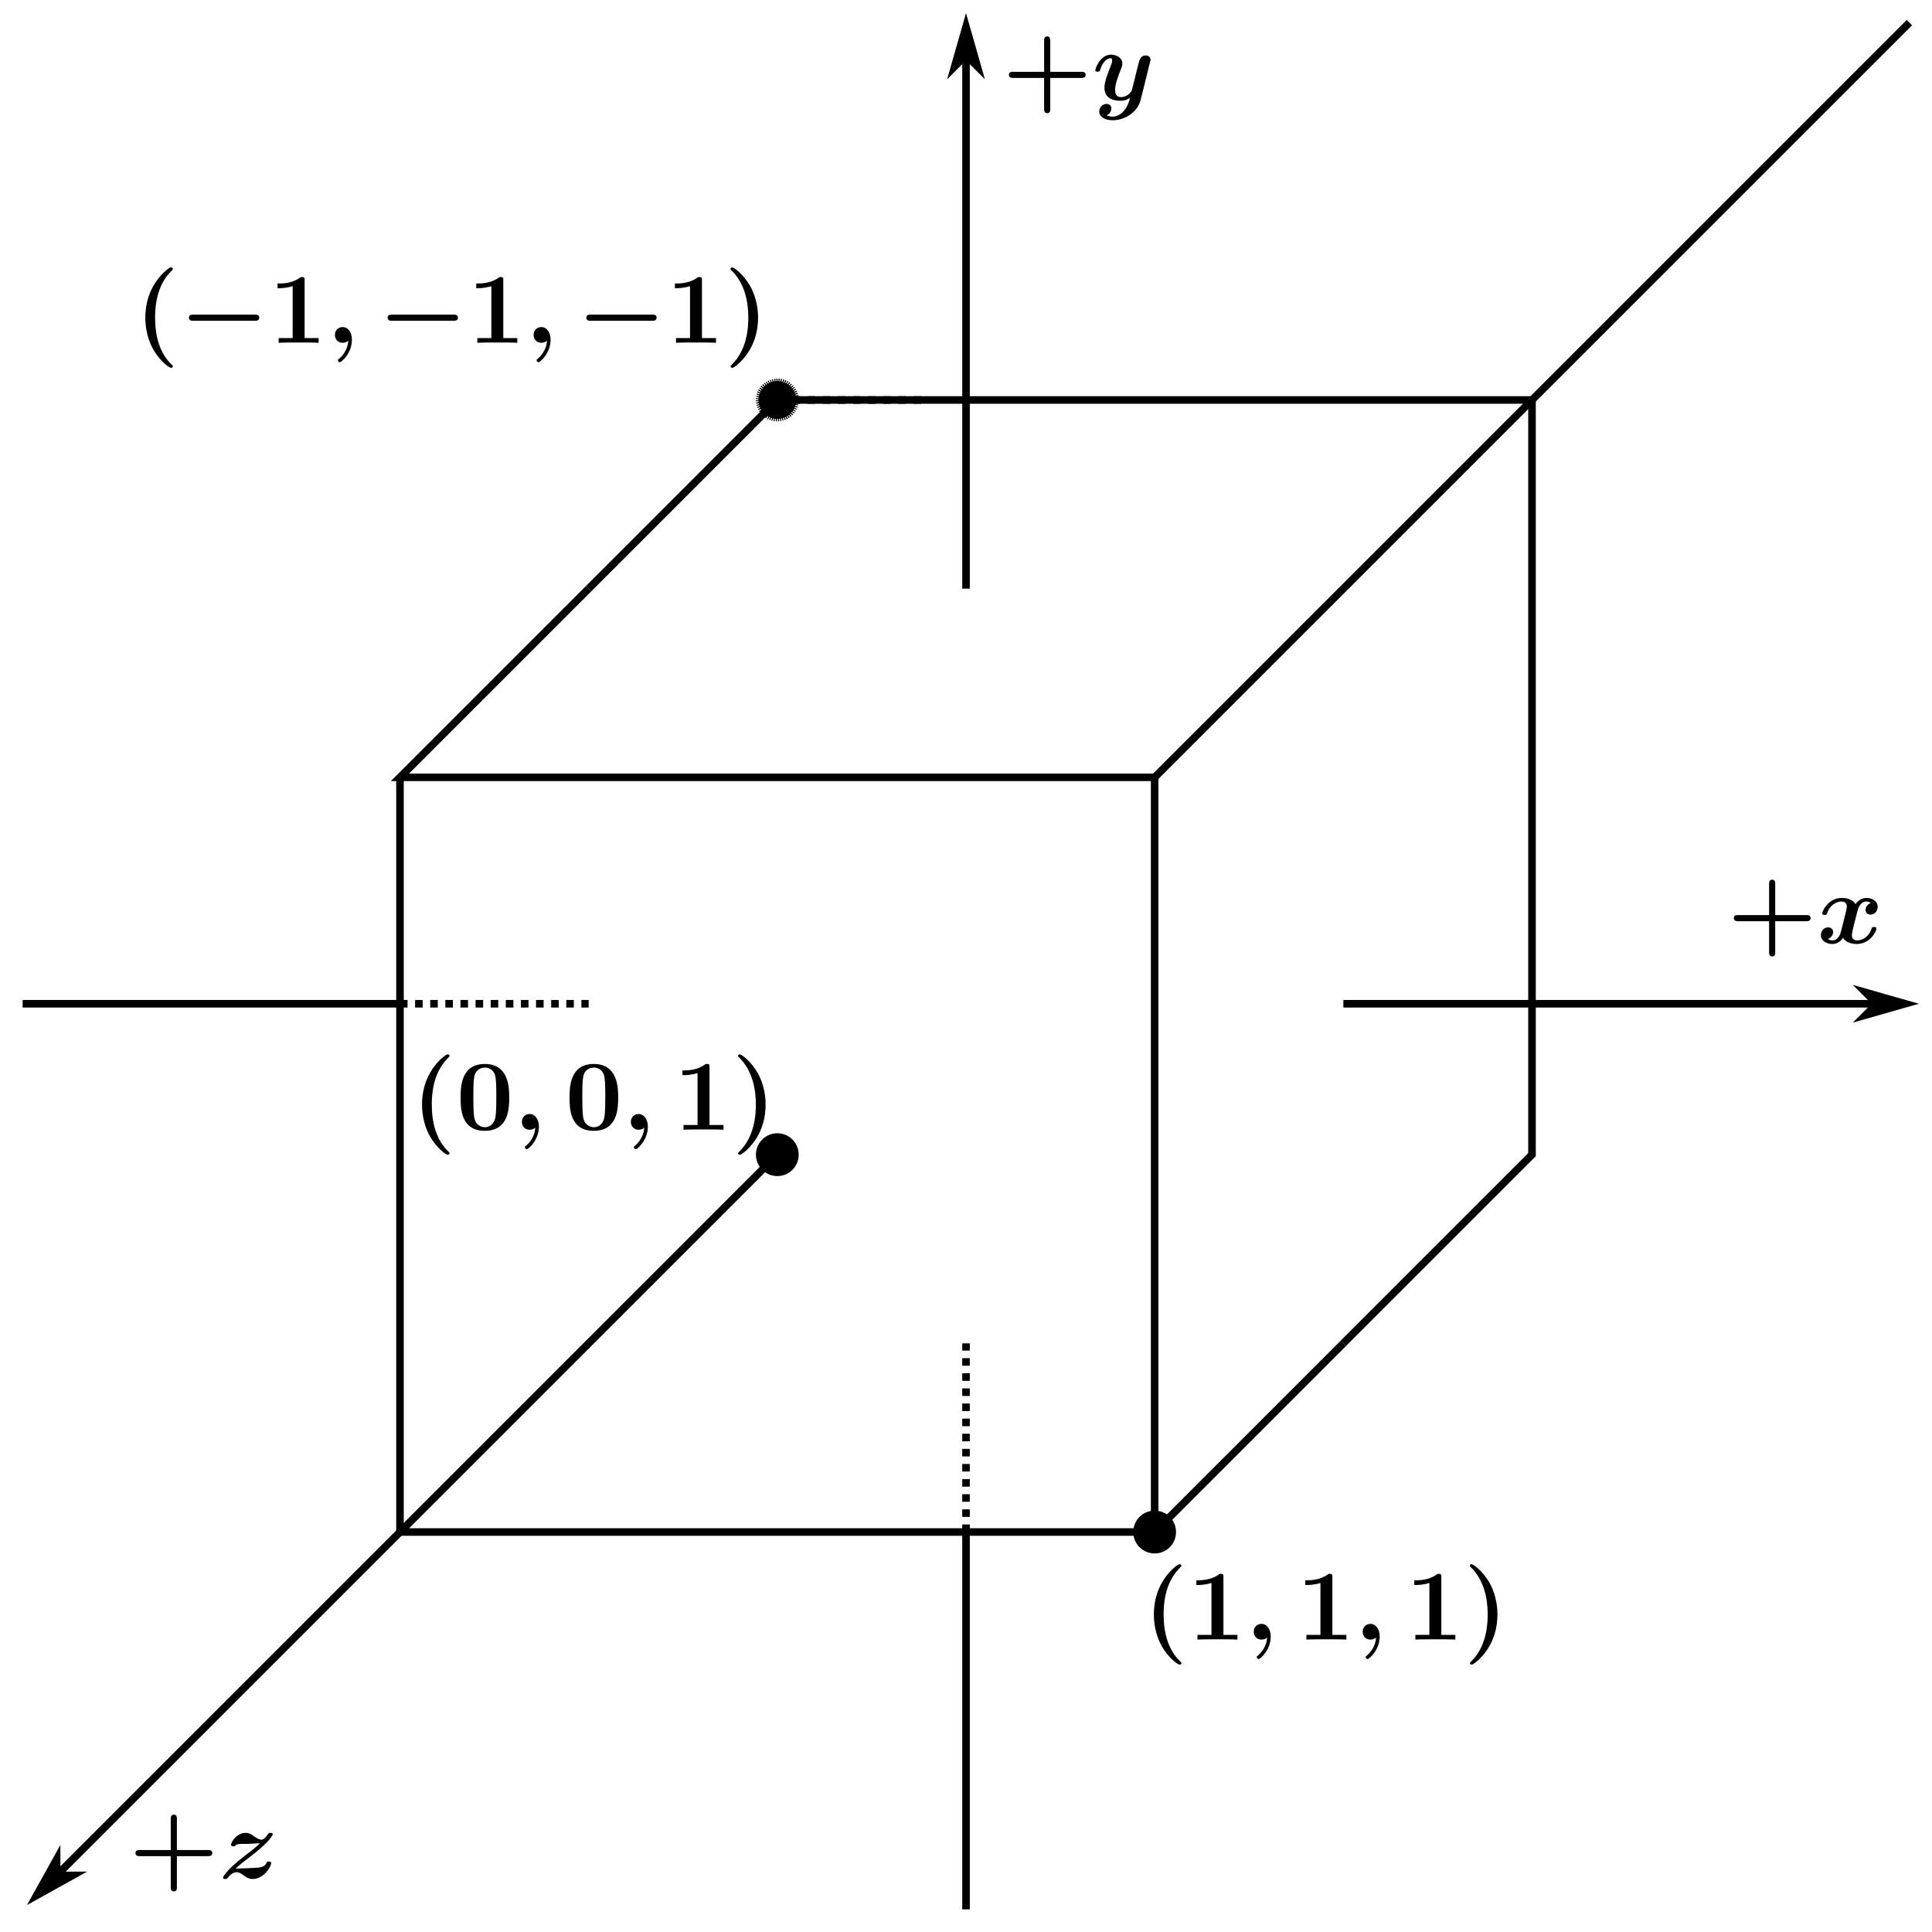 <?xml version="1.0" encoding="UTF-8" standalone="no"?>
<!-- Created with Inkscape (http://www.inkscape.org/) -->

<svg
   width="256"
   height="256"
   viewBox="0 0 67.733 67.733"
   version="1.1"
   id="svg10613"
   inkscape:version="1.2.2 (732a01da63, 2022-12-09)"
   sodipodi:docname="drawing - Copy.svg"
   xmlns:inkscape="http://www.inkscape.org/namespaces/inkscape"
   xmlns:sodipodi="http://sodipodi.sourceforge.net/DTD/sodipodi-0.dtd"
   xmlns="http://www.w3.org/2000/svg"
   xmlns:svg="http://www.w3.org/2000/svg"
   xmlns:ns11="http://www.iki.fi/pav/software/textext/">
  <sodipodi:namedview
     id="namedview10615"
     pagecolor="#ffffff"
     bordercolor="#000000"
     borderopacity="0.25"
     inkscape:showpageshadow="2"
     inkscape:pageopacity="0.0"
     inkscape:pagecheckerboard="0"
     inkscape:deskcolor="#d1d1d1"
     inkscape:document-units="mm"
     showgrid="true"
     inkscape:zoom="2.9540685"
     inkscape:cx="119.32696"
     inkscape:cy="164.85738"
     inkscape:window-width="1920"
     inkscape:window-height="1009"
     inkscape:window-x="-8"
     inkscape:window-y="-8"
     inkscape:window-maximized="1"
     inkscape:current-layer="layer1">
    <inkscape:grid
       type="xygrid"
       id="grid11097"
       empspacing="5"
       originx="33.867"
       originy="33.867" />
  </sodipodi:namedview>
  <defs
     id="defs10610">
    <marker
       style="overflow:visible"
       id="marker26507"
       refX="0"
       refY="0"
       orient="auto"
       inkscape:stockid="Dot"
       markerWidth="5.667"
       markerHeight="5.667"
       viewBox="0 0 5.667 5.667"
       inkscape:isstock="true"
       inkscape:collect="always"
       preserveAspectRatio="xMidYMid">
      <path
         transform="scale(0.5)"
         style="fill:context-stroke;fill-rule:evenodd;stroke:context-stroke;stroke-width:1pt"
         d="M 5,0 C 5,2.76 2.76,5 0,5 -2.76,5 -5,2.76 -5,0 c 0,-2.76 2.3,-5 5,-5 2.76,0 5,2.24 5,5 z"
         id="path26505"
         sodipodi:nodetypes="sssss" />
    </marker>
    <marker
       style="overflow:visible"
       id="marker26009"
       refX="0"
       refY="0"
       orient="auto"
       inkscape:stockid="Dot"
       markerWidth="5.667"
       markerHeight="5.667"
       viewBox="0 0 5.667 5.667"
       inkscape:isstock="true"
       inkscape:collect="always"
       preserveAspectRatio="xMidYMid">
      <path
         transform="scale(0.5)"
         style="fill:context-stroke;fill-rule:evenodd;stroke:context-stroke;stroke-width:1pt"
         d="M 5,0 C 5,2.76 2.76,5 0,5 -2.76,5 -5,2.76 -5,0 c 0,-2.76 2.3,-5 5,-5 2.76,0 5,2.24 5,5 z"
         id="path26007"
         sodipodi:nodetypes="sssss" />
    </marker>
    <marker
       style="overflow:visible"
       id="marker25681"
       refX="0"
       refY="0"
       orient="auto-start-reverse"
       inkscape:stockid="Arrow1L"
       markerWidth="8.75"
       markerHeight="5"
       viewBox="0 0 8.75 5"
       inkscape:isstock="true"
       inkscape:collect="always"
       preserveAspectRatio="xMidYMid">
      <path
         style="fill:context-stroke;fill-rule:evenodd;stroke:none"
         d="M 0,0 5,-5 -12.5,0 5,5 Z"
         id="path25679"
         transform="scale(-0.5)" />
    </marker>
    <marker
       style="overflow:visible"
       id="Arrow1L"
       refX="0"
       refY="0"
       orient="auto-start-reverse"
       inkscape:stockid="Arrow1L"
       markerWidth="8.75"
       markerHeight="5"
       viewBox="0 0 8.75 5"
       inkscape:isstock="true"
       inkscape:collect="always"
       preserveAspectRatio="xMidYMid">
      <path
         style="fill:context-stroke;fill-rule:evenodd;stroke:none"
         d="M 0,0 5,-5 -12.5,0 5,5 Z"
         id="arrow1L"
         transform="scale(-0.5)" />
    </marker>
    <marker
       style="overflow:visible"
       id="Dot"
       refX="0"
       refY="0"
       orient="auto"
       inkscape:stockid="Dot"
       markerWidth="5.667"
       markerHeight="5.667"
       viewBox="0 0 5.667 5.667"
       inkscape:isstock="true"
       inkscape:collect="always"
       preserveAspectRatio="xMidYMid">
      <path
         transform="scale(0.5)"
         style="fill:context-stroke;fill-rule:evenodd;stroke:context-stroke;stroke-width:1pt"
         d="M 5,0 C 5,2.76 2.76,5 0,5 -2.76,5 -5,2.76 -5,0 c 0,-2.76 2.3,-5 5,-5 2.76,0 5,2.24 5,5 z"
         id="Dot1"
         sodipodi:nodetypes="sssss" />
    </marker>
    <marker
       style="overflow:visible"
       id="marker19447"
       refX="0"
       refY="0"
       orient="auto-start-reverse"
       inkscape:stockid="Arrow1L"
       markerWidth="8.75"
       markerHeight="5"
       viewBox="0 0 8.75 5"
       inkscape:isstock="true"
       inkscape:collect="always"
       preserveAspectRatio="xMidYMid">
      <path
         style="fill:context-stroke;fill-rule:evenodd;stroke:none"
         d="M 0,0 5,-5 -12.5,0 5,5 Z"
         id="path19445"
         transform="scale(-0.5)" />
    </marker>
    <rect
       x="33"
       y="138"
       width="40"
       height="30"
       id="rect32654" />
    <g
       id="id-212afe8f-7998-4ce4-932f-55679d7afcd0-9">
      <g
         id="id-9bdcff02-134c-4c29-944d-c319cb864dd1-6" />
      <g
         id="id-4e912900-3284-4a5d-9dc8-7df9e3fd3bc1-4">
        <path
           d="M 3.781,2.25 C 3.484,1.969 2.844,1.359 2.422,0.094 2.156,-0.703 2.047,-1.609 2.047,-2.5 c 0,-1.953 0.5,-3.516 1.609,-4.625 0.141,-0.156 0.156,-0.156 0.156,-0.219 0,-0.109 -0.109,-0.141 -0.188,-0.141 -0.172,0 -0.578,0.375 -0.766,0.547 -1.547,1.547 -1.781,3.375 -1.781,4.438 0,1.25 0.328,2.344 0.797,3.172 0.656,1.141 1.562,1.812 1.75,1.812 0.078,0 0.188,-0.031 0.188,-0.141 C 3.812,2.297 3.781,2.25 3.781,2.25 Z m 0,0"
           id="id-96ba85f6-9c33-4f6b-990b-08c0b74e5a51-8" />
      </g>
      <g
         id="id-4a4dcc82-8cab-447b-af75-339e08e5923a-4">
        <path
           d="m 5.281,-3.188 c 0,-0.953 -0.016,-3.344 -2.422,-3.344 -2.406,0 -2.406,2.375 -2.406,3.344 0,1 0,3.297 2.406,3.297 C 5.25,0.109 5.281,-2.188 5.281,-3.188 Z M 2.859,-0.25 C 2.5,-0.25 1.938,-0.469 1.812,-1.203 1.719,-1.719 1.719,-2.75 1.719,-3.297 c 0,-0.719 0,-1.375 0.078,-1.891 0.125,-0.891 0.828,-0.984 1.062,-0.984 0.375,0 0.781,0.188 0.969,0.625 C 4,-5.172 4,-4.109 4,-3.297 4,-2.734 4,-1.828 3.922,-1.312 3.781,-0.391 3.156,-0.25 2.859,-0.25 Z m 0,0"
           id="id-9bdc3c9d-676b-4fac-a406-d1f81d8261bb-7" />
      </g>
      <g
         id="id-1cdc74ce-1fbf-47b2-aa6d-2bd05a5130aa-3">
        <path
           d="m 3.531,-6.203 c 0,-0.234 0,-0.328 -0.266,-0.328 -0.109,0 -0.125,0 -0.219,0.078 -0.766,0.562 -1.797,0.562 -2,0.562 H 0.844 v 0.469 H 1.047 C 1.203,-5.422 1.75,-5.438 2.344,-5.625 v 5.156 H 0.953 V 0 c 0.438,-0.031 1.5,-0.031 1.984,-0.031 0.484,0 1.547,0 1.984,0.031 V -0.469 H 3.531 Z m 0,0"
           id="id-11aca140-2eeb-4fd9-930d-b892385cfeea-7" />
      </g>
      <g
         id="id-f52fbe46-e4ba-4c42-b5ff-24576d731f4e-1">
        <path
           d="M 3.375,-2.5 C 3.375,-3.734 3.047,-4.828 2.578,-5.656 1.906,-6.812 1,-7.484 0.812,-7.484 c -0.078,0 -0.172,0.031 -0.172,0.141 0,0.062 0,0.078 0.172,0.234 1.25,1.281 1.594,3.047 1.594,4.609 0,1.969 -0.516,3.531 -1.609,4.641 -0.156,0.141 -0.156,0.156 -0.156,0.203 0,0.109 0.094,0.141 0.172,0.141 0.172,0 0.594,-0.375 0.766,-0.547 C 3.141,0.406 3.375,-1.438 3.375,-2.5 Z m 0,0"
           id="id-58610913-2750-4092-9c80-f3716146684b-0" />
      </g>
      <g
         id="id-f9175795-5384-49a3-9c01-ea789afe6f0e-6" />
      <g
         id="id-96cbd6fb-a100-4bf0-9151-d51927fa6803-2">
        <path
           d="M 2.141,-0.203 C 2.109,0.422 1.797,1.094 1.25,1.562 1.109,1.672 1.109,1.688 1.109,1.75 c 0,0.062 0.109,0.188 0.188,0.188 C 1.438,1.938 2.5,1.062 2.5,-0.312 2.5,-1 2.141,-1.562 1.578,-1.562 1.109,-1.562 0.812,-1.203 0.812,-0.781 0.812,-0.375 1.094,0 1.578,0 c 0.25,0 0.438,-0.094 0.562,-0.203 z m 0,0"
           id="id-bbc24edf-ab1c-44a6-ab6a-1ba3ce978f72-9" />
      </g>
    </g>
    <g
       id="g24272-3">
      <g
         id="g24248-1" />
      <g
         id="g24252-5">
        <path
           d="M 3.781,2.25 C 3.484,1.969 2.844,1.359 2.422,0.094 2.156,-0.703 2.047,-1.609 2.047,-2.5 c 0,-1.953 0.5,-3.516 1.609,-4.625 0.141,-0.156 0.156,-0.156 0.156,-0.219 0,-0.109 -0.109,-0.141 -0.188,-0.141 -0.172,0 -0.578,0.375 -0.766,0.547 -1.547,1.547 -1.781,3.375 -1.781,4.438 0,1.25 0.328,2.344 0.797,3.172 0.656,1.141 1.562,1.812 1.75,1.812 0.078,0 0.188,-0.031 0.188,-0.141 C 3.812,2.297 3.781,2.25 3.781,2.25 Z m 0,0"
           id="path24250-5" />
      </g>
      <g
         id="g24256-8">
        <path
           d="m 5.281,-3.188 c 0,-0.953 -0.016,-3.344 -2.422,-3.344 -2.406,0 -2.406,2.375 -2.406,3.344 0,1 0,3.297 2.406,3.297 C 5.25,0.109 5.281,-2.188 5.281,-3.188 Z M 2.859,-0.25 C 2.5,-0.25 1.938,-0.469 1.812,-1.203 1.719,-1.719 1.719,-2.75 1.719,-3.297 c 0,-0.719 0,-1.375 0.078,-1.891 0.125,-0.891 0.828,-0.984 1.062,-0.984 0.375,0 0.781,0.188 0.969,0.625 C 4,-5.172 4,-4.109 4,-3.297 4,-2.734 4,-1.828 3.922,-1.312 3.781,-0.391 3.156,-0.25 2.859,-0.25 Z m 0,0"
           id="path24254-6" />
      </g>
      <g
         id="g24260-9">
        <path
           d="m 3.531,-6.203 c 0,-0.234 0,-0.328 -0.266,-0.328 -0.109,0 -0.125,0 -0.219,0.078 -0.766,0.562 -1.797,0.562 -2,0.562 H 0.844 v 0.469 H 1.047 C 1.203,-5.422 1.75,-5.438 2.344,-5.625 v 5.156 H 0.953 V 0 c 0.438,-0.031 1.5,-0.031 1.984,-0.031 0.484,0 1.547,0 1.984,0.031 V -0.469 H 3.531 Z m 0,0"
           id="path24258-0" />
      </g>
      <g
         id="g24264-2">
        <path
           d="M 3.375,-2.5 C 3.375,-3.734 3.047,-4.828 2.578,-5.656 1.906,-6.812 1,-7.484 0.812,-7.484 c -0.078,0 -0.172,0.031 -0.172,0.141 0,0.062 0,0.078 0.172,0.234 1.25,1.281 1.594,3.047 1.594,4.609 0,1.969 -0.516,3.531 -1.609,4.641 -0.156,0.141 -0.156,0.156 -0.156,0.203 0,0.109 0.094,0.141 0.172,0.141 0.172,0 0.594,-0.375 0.766,-0.547 C 3.141,0.406 3.375,-1.438 3.375,-2.5 Z m 0,0"
           id="path24262-9" />
      </g>
      <g
         id="g24266-1" />
      <g
         id="g24270-3">
        <path
           d="M 2.141,-0.203 C 2.109,0.422 1.797,1.094 1.25,1.562 1.109,1.672 1.109,1.688 1.109,1.75 c 0,0.062 0.109,0.188 0.188,0.188 C 1.438,1.938 2.5,1.062 2.5,-0.312 2.5,-1 2.141,-1.562 1.578,-1.562 1.109,-1.562 0.812,-1.203 0.812,-0.781 0.812,-0.375 1.094,0 1.578,0 c 0.25,0 0.438,-0.094 0.562,-0.203 z m 0,0"
           id="path24268-6" />
      </g>
    </g>
    <g
       id="id-69607a4f-f2c0-4f17-93f6-7508b5ca93f1-2">
      <g
         id="id-275407b5-78f6-4e71-a583-6c698d0e8ee4-9" />
      <g
         id="id-c9529f46-6413-4851-b240-5d2f7e000d82-1">
        <path
           d="m 4.75,-2.188 h 3.078 c 0.141,0 0.438,0 0.438,-0.312 0,-0.297 -0.297,-0.297 -0.438,-0.297 H 4.75 v -3.094 c 0,-0.125 0,-0.422 -0.297,-0.422 -0.312,0 -0.312,0.297 -0.312,0.422 v 3.094 H 1.062 c -0.141,0 -0.422,0 -0.422,0.297 0,0.312 0.297,0.312 0.422,0.312 h 3.078 v 3.078 c 0,0.125 0,0.422 0.312,0.422 C 4.75,1.312 4.75,1.031 4.75,0.891 Z m 0,0"
           id="id-24223498-9d35-4fd0-a38c-629fe6f0b94f-9" />
      </g>
      <g
         id="id-990b5889-cb1c-4b86-90d4-66aa3bd6eeb0-0" />
      <g
         id="id-9d43387e-a7e4-46b5-89c3-8c9d1a7f4c72-0">
        <path
           d="m 5.344,-4 c -0.359,0.109 -0.531,0.438 -0.531,0.688 0,0.219 0.156,0.469 0.484,0.469 0.359,0 0.719,-0.297 0.719,-0.781 C 6.016,-4.156 5.5,-4.5 4.891,-4.5 4.312,-4.5 3.953,-4.078 3.812,-3.891 3.562,-4.312 3.016,-4.5 2.438,-4.5 c -1.25,0 -1.922,1.219 -1.922,1.547 0,0.141 0.141,0.141 0.234,0.141 0.125,0 0.188,0 0.234,-0.125 0.281,-0.906 1,-1.203 1.406,-1.203 0.375,0 0.562,0.172 0.562,0.484 0,0.203 -0.141,0.75 -0.234,1.109 L 2.375,-1.188 c -0.141,0.609 -0.5,0.906 -0.844,0.906 -0.047,0 -0.281,0 -0.469,-0.141 0.359,-0.109 0.531,-0.453 0.531,-0.688 0,-0.219 -0.172,-0.469 -0.5,-0.469 -0.344,0 -0.719,0.297 -0.719,0.781 0,0.531 0.531,0.875 1.141,0.875 0.562,0 0.938,-0.422 1.062,-0.609 0.25,0.422 0.812,0.609 1.375,0.609 1.266,0 1.938,-1.219 1.938,-1.547 0,-0.141 -0.156,-0.141 -0.234,-0.141 -0.125,0 -0.188,0 -0.234,0.125 -0.281,0.906 -1,1.203 -1.422,1.203 -0.375,0 -0.547,-0.172 -0.547,-0.5 0,-0.203 0.125,-0.734 0.219,-1.109 0.062,-0.25 0.297,-1.188 0.344,-1.344 0.156,-0.609 0.5,-0.906 0.844,-0.906 0.062,0 0.281,0 0.484,0.141 z m 0,0"
           id="id-1b4c05fe-f35d-424c-bb9a-053bcba79f37-2" />
      </g>
    </g>
    <g
       id="g28084-7">
      <g
         id="g28072-9" />
      <g
         id="g28076-1">
        <path
           d="m 4.75,-2.188 h 3.078 c 0.141,0 0.438,0 0.438,-0.312 0,-0.297 -0.297,-0.297 -0.438,-0.297 H 4.75 v -3.094 c 0,-0.125 0,-0.422 -0.297,-0.422 -0.312,0 -0.312,0.297 -0.312,0.422 v 3.094 H 1.062 c -0.141,0 -0.422,0 -0.422,0.297 0,0.312 0.297,0.312 0.422,0.312 h 3.078 v 3.078 c 0,0.125 0,0.422 0.312,0.422 C 4.75,1.312 4.75,1.031 4.75,0.891 Z m 0,0"
           id="path28074-6" />
      </g>
      <g
         id="g28078-3" />
      <g
         id="g28082-4">
        <path
           d="m 5.344,-4 c -0.359,0.109 -0.531,0.438 -0.531,0.688 0,0.219 0.156,0.469 0.484,0.469 0.359,0 0.719,-0.297 0.719,-0.781 C 6.016,-4.156 5.5,-4.5 4.891,-4.5 4.312,-4.5 3.953,-4.078 3.812,-3.891 3.562,-4.312 3.016,-4.5 2.438,-4.5 c -1.25,0 -1.922,1.219 -1.922,1.547 0,0.141 0.141,0.141 0.234,0.141 0.125,0 0.188,0 0.234,-0.125 0.281,-0.906 1,-1.203 1.406,-1.203 0.375,0 0.562,0.172 0.562,0.484 0,0.203 -0.141,0.75 -0.234,1.109 L 2.375,-1.188 c -0.141,0.609 -0.5,0.906 -0.844,0.906 -0.047,0 -0.281,0 -0.469,-0.141 0.359,-0.109 0.531,-0.453 0.531,-0.688 0,-0.219 -0.172,-0.469 -0.5,-0.469 -0.344,0 -0.719,0.297 -0.719,0.781 0,0.531 0.531,0.875 1.141,0.875 0.562,0 0.938,-0.422 1.062,-0.609 0.25,0.422 0.812,0.609 1.375,0.609 1.266,0 1.938,-1.219 1.938,-1.547 0,-0.141 -0.156,-0.141 -0.234,-0.141 -0.125,0 -0.188,0 -0.234,0.125 -0.281,0.906 -1,1.203 -1.422,1.203 -0.375,0 -0.547,-0.172 -0.547,-0.5 0,-0.203 0.125,-0.734 0.219,-1.109 0.062,-0.25 0.297,-1.188 0.344,-1.344 0.156,-0.609 0.5,-0.906 0.844,-0.906 0.062,0 0.281,0 0.484,0.141 z m 0,0"
           id="path28080-5" />
      </g>
    </g>
  </defs>
  <g
     inkscape:label="Layer 1"
     inkscape:groupmode="layer"
     id="layer1">
    <path
       style="fill:none;stroke:#000000;stroke-width:0.265;stroke-dasharray:none;marker-start:"
       d="m 20.637,20.637 6.615,-6.615 h 26.458 v 26.458 l -6.615,6.615"
       id="path12588" />
    <path
       style="fill:none;stroke:#000000;stroke-width:0.265;stroke-dasharray:none;marker-end:url(#marker26009)"
       d="m 47.096,47.096 -6.615,6.615"
       id="path12590" />
    <path
       style="fill:none;stroke:#000000;stroke-width:0.265;stroke-dasharray:none"
       d="M 40.481,53.71 H 14.023 V 27.252"
       id="path12592" />
    <path
       style="fill:none;stroke:#000000;stroke-width:0.265;stroke-dasharray:none"
       d="m 20.637,20.637 -6.615,6.615 26.458,1e-6 0,26.458"
       id="path12594" />
    <path
       style="fill:none;stroke:#000000;stroke-width:0.265;stroke-dasharray:none;marker-end:url(#marker19447);marker-start:url(#Dot)"
       d="M 27.252,40.481 2.117,65.617"
       id="path19062" />
    <path
       style="fill:none;stroke:#000000;stroke-width:0.265;stroke-dasharray:none;stroke-dashoffset:0"
       d="M 53.71,14.023 66.94,0.794"
       id="path19523" />
    <g
       transform="matrix(0.353,0,0,0.353,14.796,36.965)"
       ns11:version="1.8.2"
       ns11:texconverter="pdflatex"
       ns11:pdfconverter="inkscape"
       ns11:text="$\\boldsymbol{(0,0,1)}$"
       ns11:preamble="C:\Users\Yune\AppData\Roaming\inkscape\extensions\textext\default_packages.tex"
       ns11:scale="1.0"
       ns11:alignment="middle center"
       ns11:stroke-to-path="0"
       ns11:inkscapeversion="1.2.2"
       ns11:jacobian_sqrt="0.352778"
       id="g22440">
      <defs
         id="id-3ec4df9b-6d9e-4877-afb1-672b94bd0af9">
        <g
           id="id-212afe8f-7998-4ce4-932f-55679d7afcd0">
          <g
             id="id-9bdcff02-134c-4c29-944d-c319cb864dd1" />
          <g
             id="id-4e912900-3284-4a5d-9dc8-7df9e3fd3bc1">
            <path
               d="M 3.781,2.25 C 3.484,1.969 2.844,1.359 2.422,0.094 2.156,-0.703 2.047,-1.609 2.047,-2.5 c 0,-1.953 0.5,-3.516 1.609,-4.625 0.141,-0.156 0.156,-0.156 0.156,-0.219 0,-0.109 -0.109,-0.141 -0.188,-0.141 -0.172,0 -0.578,0.375 -0.766,0.547 -1.547,1.547 -1.781,3.375 -1.781,4.438 0,1.25 0.328,2.344 0.797,3.172 0.656,1.141 1.562,1.812 1.75,1.812 0.078,0 0.188,-0.031 0.188,-0.141 C 3.812,2.297 3.781,2.25 3.781,2.25 Z m 0,0"
               id="id-96ba85f6-9c33-4f6b-990b-08c0b74e5a51" />
          </g>
          <g
             id="id-4a4dcc82-8cab-447b-af75-339e08e5923a">
            <path
               d="m 5.281,-3.188 c 0,-0.953 -0.016,-3.344 -2.422,-3.344 -2.406,0 -2.406,2.375 -2.406,3.344 0,1 0,3.297 2.406,3.297 C 5.25,0.109 5.281,-2.188 5.281,-3.188 Z M 2.859,-0.25 C 2.5,-0.25 1.938,-0.469 1.812,-1.203 1.719,-1.719 1.719,-2.75 1.719,-3.297 c 0,-0.719 0,-1.375 0.078,-1.891 0.125,-0.891 0.828,-0.984 1.062,-0.984 0.375,0 0.781,0.188 0.969,0.625 C 4,-5.172 4,-4.109 4,-3.297 4,-2.734 4,-1.828 3.922,-1.312 3.781,-0.391 3.156,-0.25 2.859,-0.25 Z m 0,0"
               id="id-9bdc3c9d-676b-4fac-a406-d1f81d8261bb" />
          </g>
          <g
             id="id-1cdc74ce-1fbf-47b2-aa6d-2bd05a5130aa">
            <path
               d="m 3.531,-6.203 c 0,-0.234 0,-0.328 -0.266,-0.328 -0.109,0 -0.125,0 -0.219,0.078 -0.766,0.562 -1.797,0.562 -2,0.562 H 0.844 v 0.469 H 1.047 C 1.203,-5.422 1.75,-5.438 2.344,-5.625 v 5.156 H 0.953 V 0 c 0.438,-0.031 1.5,-0.031 1.984,-0.031 0.484,0 1.547,0 1.984,0.031 V -0.469 H 3.531 Z m 0,0"
               id="id-11aca140-2eeb-4fd9-930d-b892385cfeea" />
          </g>
          <g
             id="id-f52fbe46-e4ba-4c42-b5ff-24576d731f4e">
            <path
               d="M 3.375,-2.5 C 3.375,-3.734 3.047,-4.828 2.578,-5.656 1.906,-6.812 1,-7.484 0.812,-7.484 c -0.078,0 -0.172,0.031 -0.172,0.141 0,0.062 0,0.078 0.172,0.234 1.25,1.281 1.594,3.047 1.594,4.609 0,1.969 -0.516,3.531 -1.609,4.641 -0.156,0.141 -0.156,0.156 -0.156,0.203 0,0.109 0.094,0.141 0.172,0.141 0.172,0 0.594,-0.375 0.766,-0.547 C 3.141,0.406 3.375,-1.438 3.375,-2.5 Z m 0,0"
               id="id-58610913-2750-4092-9c80-f3716146684b" />
          </g>
          <g
             id="id-f9175795-5384-49a3-9c01-ea789afe6f0e" />
          <g
             id="id-96cbd6fb-a100-4bf0-9151-d51927fa6803">
            <path
               d="M 2.141,-0.203 C 2.109,0.422 1.797,1.094 1.25,1.562 1.109,1.672 1.109,1.688 1.109,1.75 c 0,0.062 0.109,0.188 0.188,0.188 C 1.438,1.938 2.5,1.062 2.5,-0.312 2.5,-1 2.141,-1.562 1.578,-1.562 1.109,-1.562 0.812,-1.203 0.812,-0.781 0.812,-0.375 1.094,0 1.578,0 c 0.25,0 0.438,-0.094 0.562,-0.203 z m 0,0"
               id="id-bbc24edf-ab1c-44a6-ab6a-1ba3ce978f72" />
          </g>
        </g>
      </defs>
      <g
         fill="#000000"
         fill-opacity="1"
         id="id-ffaf48aa-36d7-4e64-b518-18f074b75001"
         transform="translate(-149.79,-127.281)">
        <g
           transform="translate(148.712,134.765)"
           id="g22415">
          <path
             d="M 3.781,2.25 C 3.484,1.969 2.844,1.359 2.422,0.094 2.156,-0.703 2.047,-1.609 2.047,-2.5 c 0,-1.953 0.5,-3.516 1.609,-4.625 0.141,-0.156 0.156,-0.156 0.156,-0.219 0,-0.109 -0.109,-0.141 -0.188,-0.141 -0.172,0 -0.578,0.375 -0.766,0.547 -1.547,1.547 -1.781,3.375 -1.781,4.438 0,1.25 0.328,2.344 0.797,3.172 0.656,1.141 1.562,1.812 1.75,1.812 0.078,0 0.188,-0.031 0.188,-0.141 C 3.812,2.297 3.781,2.25 3.781,2.25 Z m 0,0"
             id="id-14f2eb3d-2a57-43ba-b1a2-1ecaa6fc1b47" />
        </g>
        <g
           transform="translate(153.167,134.765)"
           id="g22418">
          <path
             d="m 5.281,-3.188 c 0,-0.953 -0.016,-3.344 -2.422,-3.344 -2.406,0 -2.406,2.375 -2.406,3.344 0,1 0,3.297 2.406,3.297 C 5.25,0.109 5.281,-2.188 5.281,-3.188 Z M 2.859,-0.25 C 2.5,-0.25 1.938,-0.469 1.812,-1.203 1.719,-1.719 1.719,-2.75 1.719,-3.297 c 0,-0.719 0,-1.375 0.078,-1.891 0.125,-0.891 0.828,-0.984 1.062,-0.984 0.375,0 0.781,0.188 0.969,0.625 C 4,-5.172 4,-4.109 4,-3.297 4,-2.734 4,-1.828 3.922,-1.312 3.781,-0.391 3.156,-0.25 2.859,-0.25 Z m 0,0"
             id="id-723ced47-3614-4be4-b297-17a724555c18" />
        </g>
      </g>
      <g
         fill="#000000"
         fill-opacity="1"
         id="id-b25ea52d-8628-4de7-b942-0f6f2f9dacec"
         transform="translate(-149.79,-127.281)">
        <g
           transform="translate(158.896,134.765)"
           id="g22422">
          <path
             d="M 2.141,-0.203 C 2.109,0.422 1.797,1.094 1.25,1.562 1.109,1.672 1.109,1.688 1.109,1.75 c 0,0.062 0.109,0.188 0.188,0.188 C 1.438,1.938 2.5,1.062 2.5,-0.312 2.5,-1 2.141,-1.562 1.578,-1.562 1.109,-1.562 0.812,-1.203 0.812,-0.781 0.812,-0.375 1.094,0 1.578,0 c 0.25,0 0.438,-0.094 0.562,-0.203 z m 0,0"
             id="id-96bde11c-c09e-4ea0-8d61-1d7a675e7b18" />
        </g>
      </g>
      <g
         fill="#000000"
         fill-opacity="1"
         id="id-1c90831d-a366-4d99-8eef-2f8b93cdfdcf"
         transform="translate(-149.79,-127.281)">
        <g
           transform="translate(163.988,134.765)"
           id="g22426">
          <path
             d="m 5.281,-3.188 c 0,-0.953 -0.016,-3.344 -2.422,-3.344 -2.406,0 -2.406,2.375 -2.406,3.344 0,1 0,3.297 2.406,3.297 C 5.25,0.109 5.281,-2.188 5.281,-3.188 Z M 2.859,-0.25 C 2.5,-0.25 1.938,-0.469 1.812,-1.203 1.719,-1.719 1.719,-2.75 1.719,-3.297 c 0,-0.719 0,-1.375 0.078,-1.891 0.125,-0.891 0.828,-0.984 1.062,-0.984 0.375,0 0.781,0.188 0.969,0.625 C 4,-5.172 4,-4.109 4,-3.297 4,-2.734 4,-1.828 3.922,-1.312 3.781,-0.391 3.156,-0.25 2.859,-0.25 Z m 0,0"
             id="id-2e2e4533-f304-4eb3-b968-3dfb91d7516b" />
        </g>
      </g>
      <g
         fill="#000000"
         fill-opacity="1"
         id="id-ca0addc7-6756-4ea6-aede-40df5780b780"
         transform="translate(-149.79,-127.281)">
        <g
           transform="translate(169.717,134.765)"
           id="g22430">
          <path
             d="M 2.141,-0.203 C 2.109,0.422 1.797,1.094 1.25,1.562 1.109,1.672 1.109,1.688 1.109,1.75 c 0,0.062 0.109,0.188 0.188,0.188 C 1.438,1.938 2.5,1.062 2.5,-0.312 2.5,-1 2.141,-1.562 1.578,-1.562 1.109,-1.562 0.812,-1.203 0.812,-0.781 0.812,-0.375 1.094,0 1.578,0 c 0.25,0 0.438,-0.094 0.562,-0.203 z m 0,0"
             id="id-521538d9-6536-4c0a-acb0-c439b817507f" />
        </g>
      </g>
      <g
         fill="#000000"
         fill-opacity="1"
         id="id-4a149532-685f-411b-8335-c85d07b2c330"
         transform="translate(-149.79,-127.281)">
        <g
           transform="translate(174.809,134.765)"
           id="g22434">
          <path
             d="m 3.531,-6.203 c 0,-0.234 0,-0.328 -0.266,-0.328 -0.109,0 -0.125,0 -0.219,0.078 -0.766,0.562 -1.797,0.562 -2,0.562 H 0.844 v 0.469 H 1.047 C 1.203,-5.422 1.75,-5.438 2.344,-5.625 v 5.156 H 0.953 V 0 c 0.438,-0.031 1.5,-0.031 1.984,-0.031 0.484,0 1.547,0 1.984,0.031 V -0.469 H 3.531 Z m 0,0"
             id="id-8e6fd344-9714-4458-b377-4ff32820954a" />
        </g>
        <g
           transform="translate(180.537,134.765)"
           id="g22437">
          <path
             d="M 3.375,-2.5 C 3.375,-3.734 3.047,-4.828 2.578,-5.656 1.906,-6.812 1,-7.484 0.812,-7.484 c -0.078,0 -0.172,0.031 -0.172,0.141 0,0.062 0,0.078 0.172,0.234 1.25,1.281 1.594,3.047 1.594,4.609 0,1.969 -0.516,3.531 -1.609,4.641 -0.156,0.141 -0.156,0.156 -0.156,0.203 0,0.109 0.094,0.141 0.172,0.141 0.172,0 0.594,-0.375 0.766,-0.547 C 3.141,0.406 3.375,-1.438 3.375,-2.5 Z m 0,0"
             id="id-71af2ea6-9937-4740-8e21-a37e13877508" />
        </g>
      </g>
    </g>
    <path
       style="fill:none;stroke:#000000;stroke-width:0.265;stroke-dasharray:none;stroke-dashoffset:0"
       d="M 40.481,27.252 53.71,14.023"
       id="path22507" />
    <g
       transform="matrix(0.353 0 0 0.353 40.453 54.84)"
       ns11:version="1.8.2"
       ns11:texconverter="pdflatex"
       ns11:pdfconverter="inkscape"
       ns11:text="$\\boldsymbol{(1,1,1)}$"
       ns11:preamble="C:\Users\Yune\AppData\Roaming\inkscape\extensions\textext\default_packages.tex"
       ns11:scale="1.0"
       ns11:alignment="middle center"
       ns11:stroke-to-path="0"
       ns11:inkscapeversion="1.2.2"
       ns11:jacobian_sqrt="0.352778"
       id="g22440-7">
      <defs
         id="id-c5606243-c5f0-4e98-98a2-cc0b8ed05219">
        <g
           id="id-846457d3-bf64-4715-85f4-bef15b6ad8f5">
          <g
             id="id-2df6ea8a-3795-4924-92b1-f2cffc4639a9" />
          <g
             id="id-eda57517-c857-4156-99cd-790a6b7d8704">
            <path
               d="M 3.781,2.25 C 3.484,1.969 2.844,1.359 2.422,0.094 2.156,-0.703 2.047,-1.609 2.047,-2.5 c 0,-1.953 0.5,-3.516 1.609,-4.625 0.141,-0.156 0.156,-0.156 0.156,-0.219 0,-0.109 -0.109,-0.141 -0.188,-0.141 -0.172,0 -0.578,0.375 -0.766,0.547 -1.547,1.547 -1.781,3.375 -1.781,4.438 0,1.25 0.328,2.344 0.797,3.172 0.656,1.141 1.562,1.812 1.75,1.812 0.078,0 0.188,-0.031 0.188,-0.141 C 3.812,2.297 3.781,2.25 3.781,2.25 Z m 0,0"
               id="id-b84eb2c8-ee0c-4c4e-b87e-7896678f2194" />
          </g>
          <g
             id="id-9f7b0135-e874-4c2d-b64c-493353d0b8e8">
            <path
               d="m 3.531,-6.203 c 0,-0.234 0,-0.328 -0.266,-0.328 -0.109,0 -0.125,0 -0.219,0.078 -0.766,0.562 -1.797,0.562 -2,0.562 H 0.844 v 0.469 H 1.047 C 1.203,-5.422 1.75,-5.438 2.344,-5.625 v 5.156 H 0.953 V 0 c 0.438,-0.031 1.5,-0.031 1.984,-0.031 0.484,0 1.547,0 1.984,0.031 V -0.469 H 3.531 Z m 0,0"
               id="id-679871e9-9bfb-43dd-a3e4-c45e19d62c02" />
          </g>
          <g
             id="id-a4def0c1-570d-44ad-9e55-67490db1325e">
            <path
               d="M 3.375,-2.5 C 3.375,-3.734 3.047,-4.828 2.578,-5.656 1.906,-6.812 1,-7.484 0.812,-7.484 c -0.078,0 -0.172,0.031 -0.172,0.141 0,0.062 0,0.078 0.172,0.234 1.25,1.281 1.594,3.047 1.594,4.609 0,1.969 -0.516,3.531 -1.609,4.641 -0.156,0.141 -0.156,0.156 -0.156,0.203 0,0.109 0.094,0.141 0.172,0.141 0.172,0 0.594,-0.375 0.766,-0.547 C 3.141,0.406 3.375,-1.438 3.375,-2.5 Z m 0,0"
               id="id-3fced1f7-89c7-45e3-ace4-3bc8fba08691" />
          </g>
          <g
             id="id-260ed1a2-d60a-4aad-92fa-276080a7b691" />
          <g
             id="id-8b6d8fc2-f758-43ba-9272-e8b9640fbfd1">
            <path
               d="M 2.141,-0.203 C 2.109,0.422 1.797,1.094 1.25,1.562 1.109,1.672 1.109,1.688 1.109,1.75 c 0,0.062 0.109,0.188 0.188,0.188 C 1.438,1.938 2.5,1.062 2.5,-0.312 2.5,-1 2.141,-1.562 1.578,-1.562 1.109,-1.562 0.812,-1.203 0.812,-0.781 0.812,-0.375 1.094,0 1.578,0 c 0.25,0 0.438,-0.094 0.562,-0.203 z m 0,0"
               id="id-6b831e4c-229b-4fec-a178-2c88b7391a43" />
          </g>
        </g>
      </defs>
      <g
         fill="#000000"
         fill-opacity="1"
         id="id-021bdd96-c9e9-442f-a919-e53a237e478f"
         transform="translate(-149.79, -127.281)">
        <g
           transform="translate(148.712, 134.765)"
           id="g24876">
          <path
             d="M 3.781,2.25 C 3.484,1.969 2.844,1.359 2.422,0.094 2.156,-0.703 2.047,-1.609 2.047,-2.5 c 0,-1.953 0.5,-3.516 1.609,-4.625 0.141,-0.156 0.156,-0.156 0.156,-0.219 0,-0.109 -0.109,-0.141 -0.188,-0.141 -0.172,0 -0.578,0.375 -0.766,0.547 -1.547,1.547 -1.781,3.375 -1.781,4.438 0,1.25 0.328,2.344 0.797,3.172 0.656,1.141 1.562,1.812 1.75,1.812 0.078,0 0.188,-0.031 0.188,-0.141 C 3.812,2.297 3.781,2.25 3.781,2.25 Z m 0,0"
             id="id-02587a3f-2ddc-499f-812a-06d57b503c9c" />
        </g>
        <g
           transform="translate(153.167, 134.765)"
           id="g24879">
          <path
             d="m 3.531,-6.203 c 0,-0.234 0,-0.328 -0.266,-0.328 -0.109,0 -0.125,0 -0.219,0.078 -0.766,0.562 -1.797,0.562 -2,0.562 H 0.844 v 0.469 H 1.047 C 1.203,-5.422 1.75,-5.438 2.344,-5.625 v 5.156 H 0.953 V 0 c 0.438,-0.031 1.5,-0.031 1.984,-0.031 0.484,0 1.547,0 1.984,0.031 V -0.469 H 3.531 Z m 0,0"
             id="id-742b79cc-3e15-4544-8201-86fe3220e29a" />
        </g>
      </g>
      <g
         fill="#000000"
         fill-opacity="1"
         id="id-31f41fca-4641-40b1-a137-c552c3075211"
         transform="translate(-149.79, -127.281)">
        <g
           transform="translate(158.896, 134.765)"
           id="g24883">
          <path
             d="M 2.141,-0.203 C 2.109,0.422 1.797,1.094 1.25,1.562 1.109,1.672 1.109,1.688 1.109,1.75 c 0,0.062 0.109,0.188 0.188,0.188 C 1.438,1.938 2.5,1.062 2.5,-0.312 2.5,-1 2.141,-1.562 1.578,-1.562 1.109,-1.562 0.812,-1.203 0.812,-0.781 0.812,-0.375 1.094,0 1.578,0 c 0.25,0 0.438,-0.094 0.562,-0.203 z m 0,0"
             id="id-e4bd8cda-a0ec-469a-8422-60b4612b2835" />
        </g>
      </g>
      <g
         fill="#000000"
         fill-opacity="1"
         id="id-f407c07c-129a-41d1-be5c-7d82194d8dbb"
         transform="translate(-149.79, -127.281)">
        <g
           transform="translate(163.988, 134.765)"
           id="g24887">
          <path
             d="m 3.531,-6.203 c 0,-0.234 0,-0.328 -0.266,-0.328 -0.109,0 -0.125,0 -0.219,0.078 -0.766,0.562 -1.797,0.562 -2,0.562 H 0.844 v 0.469 H 1.047 C 1.203,-5.422 1.75,-5.438 2.344,-5.625 v 5.156 H 0.953 V 0 c 0.438,-0.031 1.5,-0.031 1.984,-0.031 0.484,0 1.547,0 1.984,0.031 V -0.469 H 3.531 Z m 0,0"
             id="id-d7d4c737-7294-4345-a509-a602b9570d16" />
        </g>
      </g>
      <g
         fill="#000000"
         fill-opacity="1"
         id="id-f022e0bf-6bba-4646-9415-11bca1929cd2"
         transform="translate(-149.79, -127.281)">
        <g
           transform="translate(169.717, 134.765)"
           id="g24891">
          <path
             d="M 2.141,-0.203 C 2.109,0.422 1.797,1.094 1.25,1.562 1.109,1.672 1.109,1.688 1.109,1.75 c 0,0.062 0.109,0.188 0.188,0.188 C 1.438,1.938 2.5,1.062 2.5,-0.312 2.5,-1 2.141,-1.562 1.578,-1.562 1.109,-1.562 0.812,-1.203 0.812,-0.781 0.812,-0.375 1.094,0 1.578,0 c 0.25,0 0.438,-0.094 0.562,-0.203 z m 0,0"
             id="id-a2ec5e45-456a-46e9-98c3-4c145bca3ab7" />
        </g>
      </g>
      <g
         fill="#000000"
         fill-opacity="1"
         id="id-fefb4eda-21d7-46e5-b447-e50286d091c7"
         transform="translate(-149.79, -127.281)">
        <g
           transform="translate(174.809, 134.765)"
           id="g24895">
          <path
             d="m 3.531,-6.203 c 0,-0.234 0,-0.328 -0.266,-0.328 -0.109,0 -0.125,0 -0.219,0.078 -0.766,0.562 -1.797,0.562 -2,0.562 H 0.844 v 0.469 H 1.047 C 1.203,-5.422 1.75,-5.438 2.344,-5.625 v 5.156 H 0.953 V 0 c 0.438,-0.031 1.5,-0.031 1.984,-0.031 0.484,0 1.547,0 1.984,0.031 V -0.469 H 3.531 Z m 0,0"
             id="id-e0361c2e-54f4-4b32-a180-826328bded61" />
        </g>
        <g
           transform="translate(180.537, 134.765)"
           id="g24898">
          <path
             d="M 3.375,-2.5 C 3.375,-3.734 3.047,-4.828 2.578,-5.656 1.906,-6.812 1,-7.484 0.812,-7.484 c -0.078,0 -0.172,0.031 -0.172,0.141 0,0.062 0,0.078 0.172,0.234 1.25,1.281 1.594,3.047 1.594,4.609 0,1.969 -0.516,3.531 -1.609,4.641 -0.156,0.141 -0.156,0.156 -0.156,0.203 0,0.109 0.094,0.141 0.172,0.141 0.172,0 0.594,-0.375 0.766,-0.547 C 3.141,0.406 3.375,-1.438 3.375,-2.5 Z m 0,0"
             id="id-74139838-92f0-478c-8c56-60106f79007e" />
        </g>
      </g>
    </g>
    <g
       transform="matrix(0.353,0,0,0.353,5.095,9.376)"
       ns11:version="1.8.2"
       ns11:texconverter="pdflatex"
       ns11:pdfconverter="inkscape"
       ns11:text="$\\boldsymbol{(-1,-1,-1)}$"
       ns11:preamble="C:\Users\Yune\AppData\Roaming\inkscape\extensions\textext\default_packages.tex"
       ns11:scale="1.0"
       ns11:alignment="middle center"
       ns11:stroke-to-path="0"
       ns11:inkscapeversion="1.2.2"
       ns11:jacobian_sqrt="0.352778"
       id="g22440-7-1">
      <defs
         id="id-018760a0-8e98-4a0e-bb5b-fb8a8e10630e">
        <g
           id="id-8d2f8218-2fd3-4d94-b581-2e846e002b9f">
          <g
             id="id-20aa410a-513d-49c4-8903-3e6d75526f07" />
          <g
             id="id-1cf1c330-3568-4d88-bc7f-907ce51578d8">
            <path
               d="M 3.781,2.25 C 3.484,1.969 2.844,1.359 2.422,0.094 2.156,-0.703 2.047,-1.609 2.047,-2.5 c 0,-1.953 0.5,-3.516 1.609,-4.625 0.141,-0.156 0.156,-0.156 0.156,-0.219 0,-0.109 -0.109,-0.141 -0.188,-0.141 -0.172,0 -0.578,0.375 -0.766,0.547 -1.547,1.547 -1.781,3.375 -1.781,4.438 0,1.25 0.328,2.344 0.797,3.172 0.656,1.141 1.562,1.812 1.75,1.812 0.078,0 0.188,-0.031 0.188,-0.141 C 3.812,2.297 3.781,2.25 3.781,2.25 Z m 0,0"
               id="id-95022b4d-570f-4a58-9b02-496e192a098b" />
          </g>
          <g
             id="id-a882fc77-da81-4576-9264-2a479962275c">
            <path
               d="m 3.531,-6.203 c 0,-0.234 0,-0.328 -0.266,-0.328 -0.109,0 -0.125,0 -0.219,0.078 -0.766,0.562 -1.797,0.562 -2,0.562 H 0.844 v 0.469 H 1.047 C 1.203,-5.422 1.75,-5.438 2.344,-5.625 v 5.156 H 0.953 V 0 c 0.438,-0.031 1.5,-0.031 1.984,-0.031 0.484,0 1.547,0 1.984,0.031 V -0.469 H 3.531 Z m 0,0"
               id="id-8dd2f93b-2d9d-4feb-b8bc-c8b8e6c9f7d9" />
          </g>
          <g
             id="id-abcd5115-a73a-4a99-b7b1-982fff451c3e">
            <path
               d="M 3.375,-2.5 C 3.375,-3.734 3.047,-4.828 2.578,-5.656 1.906,-6.812 1,-7.484 0.812,-7.484 c -0.078,0 -0.172,0.031 -0.172,0.141 0,0.062 0,0.078 0.172,0.234 1.25,1.281 1.594,3.047 1.594,4.609 0,1.969 -0.516,3.531 -1.609,4.641 -0.156,0.141 -0.156,0.156 -0.156,0.203 0,0.109 0.094,0.141 0.172,0.141 0.172,0 0.594,-0.375 0.766,-0.547 C 3.141,0.406 3.375,-1.438 3.375,-2.5 Z m 0,0"
               id="id-b6969917-1dec-4894-bceb-34ccac4177e7" />
          </g>
          <g
             id="id-95523c7c-7095-4c22-8def-cf3b7523de9d" />
          <g
             id="id-9378f97e-02b9-4d72-8165-81a2d707aac7">
            <path
               d="m 7.5,-2.188 c 0.141,0 0.438,0 0.438,-0.312 0,-0.297 -0.281,-0.297 -0.438,-0.297 H 1.406 c -0.156,0 -0.453,0 -0.453,0.297 0,0.312 0.297,0.312 0.453,0.312 z m 0,0"
               id="id-547a8b3e-23c5-4743-9c05-cbfba721b91a" />
          </g>
          <g
             id="id-eefada63-6ca8-4a6a-b215-4a08f159a45b" />
          <g
             id="id-bd5cdf3f-2d17-48bf-919d-78efe6057035">
            <path
               d="M 2.141,-0.203 C 2.109,0.422 1.797,1.094 1.25,1.562 1.109,1.672 1.109,1.688 1.109,1.75 c 0,0.062 0.109,0.188 0.188,0.188 C 1.438,1.938 2.5,1.062 2.5,-0.312 2.5,-1 2.141,-1.562 1.578,-1.562 1.109,-1.562 0.812,-1.203 0.812,-0.781 0.812,-0.375 1.094,0 1.578,0 c 0.25,0 0.438,-0.094 0.562,-0.203 z m 0,0"
               id="id-7106560f-5972-4bb2-a33f-7518c55feedf" />
          </g>
        </g>
      </defs>
      <g
         fill="#000000"
         fill-opacity="1"
         id="id-9ec3d8d1-df59-461f-8fac-110192e8f58c"
         transform="translate(-149.79,-127.281)">
        <g
           transform="translate(148.712,134.765)"
           id="g25245">
          <path
             d="M 3.781,2.25 C 3.484,1.969 2.844,1.359 2.422,0.094 2.156,-0.703 2.047,-1.609 2.047,-2.5 c 0,-1.953 0.5,-3.516 1.609,-4.625 0.141,-0.156 0.156,-0.156 0.156,-0.219 0,-0.109 -0.109,-0.141 -0.188,-0.141 -0.172,0 -0.578,0.375 -0.766,0.547 -1.547,1.547 -1.781,3.375 -1.781,4.438 0,1.25 0.328,2.344 0.797,3.172 0.656,1.141 1.562,1.812 1.75,1.812 0.078,0 0.188,-0.031 0.188,-0.141 C 3.812,2.297 3.781,2.25 3.781,2.25 Z m 0,0"
             id="id-32aa7d34-fa6e-409e-9046-498031d89e85" />
        </g>
      </g>
      <g
         fill="#000000"
         fill-opacity="1"
         id="id-ae9da923-475d-40ec-a4fe-34146aab5880"
         transform="translate(-149.79,-127.281)">
        <g
           transform="translate(153.168,134.765)"
           id="g25249">
          <path
             d="m 7.5,-2.188 c 0.141,0 0.438,0 0.438,-0.312 0,-0.297 -0.281,-0.297 -0.438,-0.297 H 1.406 c -0.156,0 -0.453,0 -0.453,0.297 0,0.312 0.297,0.312 0.453,0.312 z m 0,0"
             id="id-38728214-637a-4402-9373-85ece117fac9" />
        </g>
      </g>
      <g
         fill="#000000"
         fill-opacity="1"
         id="id-a978cb6c-bb64-436c-ad6a-ab00e83da075"
         transform="translate(-149.79,-127.281)">
        <g
           transform="translate(162.079,134.765)"
           id="g25253">
          <path
             d="m 3.531,-6.203 c 0,-0.234 0,-0.328 -0.266,-0.328 -0.109,0 -0.125,0 -0.219,0.078 -0.766,0.562 -1.797,0.562 -2,0.562 H 0.844 v 0.469 H 1.047 C 1.203,-5.422 1.75,-5.438 2.344,-5.625 v 5.156 H 0.953 V 0 c 0.438,-0.031 1.5,-0.031 1.984,-0.031 0.484,0 1.547,0 1.984,0.031 V -0.469 H 3.531 Z m 0,0"
             id="id-ecd8af4c-489f-4490-8c63-bef07d86a6cd" />
        </g>
      </g>
      <g
         fill="#000000"
         fill-opacity="1"
         id="id-0c0da6cd-7659-4811-9aae-d68c7a04d2bb"
         transform="translate(-149.79,-127.281)">
        <g
           transform="translate(167.807,134.765)"
           id="g25257">
          <path
             d="M 2.141,-0.203 C 2.109,0.422 1.797,1.094 1.25,1.562 1.109,1.672 1.109,1.688 1.109,1.75 c 0,0.062 0.109,0.188 0.188,0.188 C 1.438,1.938 2.5,1.062 2.5,-0.312 2.5,-1 2.141,-1.562 1.578,-1.562 1.109,-1.562 0.812,-1.203 0.812,-0.781 0.812,-0.375 1.094,0 1.578,0 c 0.25,0 0.438,-0.094 0.562,-0.203 z m 0,0"
             id="id-488e3cda-ca14-4fff-a15e-16fffea72b8d" />
        </g>
      </g>
      <g
         fill="#000000"
         fill-opacity="1"
         id="id-7f74543d-b475-4117-be91-e71309e15796"
         transform="translate(-149.79,-127.281)">
        <g
           transform="translate(172.899,134.765)"
           id="g25261">
          <path
             d="m 7.5,-2.188 c 0.141,0 0.438,0 0.438,-0.312 0,-0.297 -0.281,-0.297 -0.438,-0.297 H 1.406 c -0.156,0 -0.453,0 -0.453,0.297 0,0.312 0.297,0.312 0.453,0.312 z m 0,0"
             id="id-d548338a-2c37-46b5-87e3-f335d6ff413f" />
        </g>
      </g>
      <g
         fill="#000000"
         fill-opacity="1"
         id="id-6c244930-2a99-4b30-8ba2-cce1d7997c36"
         transform="translate(-149.79,-127.281)">
        <g
           transform="translate(181.81,134.765)"
           id="g25265">
          <path
             d="m 3.531,-6.203 c 0,-0.234 0,-0.328 -0.266,-0.328 -0.109,0 -0.125,0 -0.219,0.078 -0.766,0.562 -1.797,0.562 -2,0.562 H 0.844 v 0.469 H 1.047 C 1.203,-5.422 1.75,-5.438 2.344,-5.625 v 5.156 H 0.953 V 0 c 0.438,-0.031 1.5,-0.031 1.984,-0.031 0.484,0 1.547,0 1.984,0.031 V -0.469 H 3.531 Z m 0,0"
             id="id-6b0315a3-8087-4b74-92cd-b184ebf6b4a8" />
        </g>
      </g>
      <g
         fill="#000000"
         fill-opacity="1"
         id="id-d7c3d4a1-92d2-41fe-9f4f-715ee02130d5"
         transform="translate(-149.79,-127.281)">
        <g
           transform="translate(187.539,134.765)"
           id="g25269">
          <path
             d="M 2.141,-0.203 C 2.109,0.422 1.797,1.094 1.25,1.562 1.109,1.672 1.109,1.688 1.109,1.75 c 0,0.062 0.109,0.188 0.188,0.188 C 1.438,1.938 2.5,1.062 2.5,-0.312 2.5,-1 2.141,-1.562 1.578,-1.562 1.109,-1.562 0.812,-1.203 0.812,-0.781 0.812,-0.375 1.094,0 1.578,0 c 0.25,0 0.438,-0.094 0.562,-0.203 z m 0,0"
             id="id-b2981712-1494-410c-b34d-d84a614eda49" />
        </g>
      </g>
      <g
         fill="#000000"
         fill-opacity="1"
         id="id-16106b9b-b714-4830-89b0-d08b96600c08"
         transform="translate(-149.79,-127.281)">
        <g
           transform="translate(192.631,134.765)"
           id="g25273">
          <path
             d="m 7.5,-2.188 c 0.141,0 0.438,0 0.438,-0.312 0,-0.297 -0.281,-0.297 -0.438,-0.297 H 1.406 c -0.156,0 -0.453,0 -0.453,0.297 0,0.312 0.297,0.312 0.453,0.312 z m 0,0"
             id="id-1dde2150-6c47-4259-807d-a859f855638f" />
        </g>
      </g>
      <g
         fill="#000000"
         fill-opacity="1"
         id="id-82d2e93c-f1e6-41df-a9ee-3798a872b4ad"
         transform="translate(-149.79,-127.281)">
        <g
           transform="translate(201.542,134.765)"
           id="g25277">
          <path
             d="m 3.531,-6.203 c 0,-0.234 0,-0.328 -0.266,-0.328 -0.109,0 -0.125,0 -0.219,0.078 -0.766,0.562 -1.797,0.562 -2,0.562 H 0.844 v 0.469 H 1.047 C 1.203,-5.422 1.75,-5.438 2.344,-5.625 v 5.156 H 0.953 V 0 c 0.438,-0.031 1.5,-0.031 1.984,-0.031 0.484,0 1.547,0 1.984,0.031 V -0.469 H 3.531 Z m 0,0"
             id="id-8b191b31-0e3e-4310-b0b3-8cab119c888d" />
        </g>
        <g
           transform="translate(207.27,134.765)"
           id="g25280">
          <path
             d="M 3.375,-2.5 C 3.375,-3.734 3.047,-4.828 2.578,-5.656 1.906,-6.812 1,-7.484 0.812,-7.484 c -0.078,0 -0.172,0.031 -0.172,0.141 0,0.062 0,0.078 0.172,0.234 1.25,1.281 1.594,3.047 1.594,4.609 0,1.969 -0.516,3.531 -1.609,4.641 -0.156,0.141 -0.156,0.156 -0.156,0.203 0,0.109 0.094,0.141 0.172,0.141 0.172,0 0.594,-0.375 0.766,-0.547 C 3.141,0.406 3.375,-1.438 3.375,-2.5 Z m 0,0"
             id="id-513b72ee-f876-4d8c-87cd-44eaf0c233fa" />
        </g>
      </g>
    </g>
    <path
       style="fill:none;stroke:#000000;stroke-width:0.265;stroke-dasharray:none;stroke-dashoffset:0"
       d="M 0.794,35.19 H 14.023"
       id="path25611" />
    <path
       style="fill:none;stroke:#000000;stroke-width:0.265;stroke-dasharray:none;stroke-dashoffset:0;marker-end:url(#Arrow1L)"
       d="M 47.096,35.19 H 65.617"
       id="path25615" />
    <path
       style="fill:none;stroke:#000000;stroke-width:0.265;stroke-dasharray:none;stroke-dashoffset:0"
       d="M 33.867,66.94 V 53.71"
       id="path25671" />
    <path
       style="fill:none;stroke:#000000;stroke-width:0.265;stroke-dasharray:none;stroke-dashoffset:0;marker-end:url(#marker25681)"
       d="M 33.867,20.637 V 2.117"
       id="path25677" />
    <path
       style="fill:none;stroke:#000000;stroke-width:0.265;stroke-dasharray:0.265,0.265;stroke-dashoffset:0"
       d="M 33.867,53.71 V 47.096"
       id="path26003" />
    <path
       style="fill:none;stroke:#000000;stroke-width:0.265;stroke-dasharray:0.265, 0.265;stroke-dashoffset:0"
       d="m 14.023,35.19 h 6.615"
       id="path26005" />
    <path
       style="fill:none;stroke:#000000;stroke-width:0.265;stroke-dasharray:0.265, 0.265;stroke-dashoffset:0;marker-start:url(#marker26507)"
       d="M 27.252,14.023 H 32.544"
       id="path26503" />
    <g
       transform="matrix(0.353,0,0,0.353,60.786,30.84)"
       ns11:version="1.8.2"
       ns11:texconverter="pdflatex"
       ns11:pdfconverter="inkscape"
       ns11:text="$\\boldsymbol{+x}$"
       ns11:preamble="C:\Users\Yune\AppData\Roaming\inkscape\extensions\textext\default_packages.tex"
       ns11:scale="1.0"
       ns11:alignment="middle center"
       ns11:stroke-to-path="0"
       ns11:inkscapeversion="1.2.2"
       ns11:jacobian_sqrt="0.352778"
       id="g27545">
      <defs
         id="id-53cb5e96-37d7-49cb-9537-8123ce9ce5af">
        <g
           id="id-69607a4f-f2c0-4f17-93f6-7508b5ca93f1">
          <g
             id="id-275407b5-78f6-4e71-a583-6c698d0e8ee4" />
          <g
             id="id-c9529f46-6413-4851-b240-5d2f7e000d82">
            <path
               d="m 4.75,-2.188 h 3.078 c 0.141,0 0.438,0 0.438,-0.312 0,-0.297 -0.297,-0.297 -0.438,-0.297 H 4.75 v -3.094 c 0,-0.125 0,-0.422 -0.297,-0.422 -0.312,0 -0.312,0.297 -0.312,0.422 v 3.094 H 1.062 c -0.141,0 -0.422,0 -0.422,0.297 0,0.312 0.297,0.312 0.422,0.312 h 3.078 v 3.078 c 0,0.125 0,0.422 0.312,0.422 C 4.75,1.312 4.75,1.031 4.75,0.891 Z m 0,0"
               id="id-24223498-9d35-4fd0-a38c-629fe6f0b94f" />
          </g>
          <g
             id="id-990b5889-cb1c-4b86-90d4-66aa3bd6eeb0" />
          <g
             id="id-9d43387e-a7e4-46b5-89c3-8c9d1a7f4c72">
            <path
               d="m 5.344,-4 c -0.359,0.109 -0.531,0.438 -0.531,0.688 0,0.219 0.156,0.469 0.484,0.469 0.359,0 0.719,-0.297 0.719,-0.781 C 6.016,-4.156 5.5,-4.5 4.891,-4.5 4.312,-4.5 3.953,-4.078 3.812,-3.891 3.562,-4.312 3.016,-4.5 2.438,-4.5 c -1.25,0 -1.922,1.219 -1.922,1.547 0,0.141 0.141,0.141 0.234,0.141 0.125,0 0.188,0 0.234,-0.125 0.281,-0.906 1,-1.203 1.406,-1.203 0.375,0 0.562,0.172 0.562,0.484 0,0.203 -0.141,0.75 -0.234,1.109 L 2.375,-1.188 c -0.141,0.609 -0.5,0.906 -0.844,0.906 -0.047,0 -0.281,0 -0.469,-0.141 0.359,-0.109 0.531,-0.453 0.531,-0.688 0,-0.219 -0.172,-0.469 -0.5,-0.469 -0.344,0 -0.719,0.297 -0.719,0.781 0,0.531 0.531,0.875 1.141,0.875 0.562,0 0.938,-0.422 1.062,-0.609 0.25,0.422 0.812,0.609 1.375,0.609 1.266,0 1.938,-1.219 1.938,-1.547 0,-0.141 -0.156,-0.141 -0.234,-0.141 -0.125,0 -0.188,0 -0.234,0.125 -0.281,0.906 -1,1.203 -1.422,1.203 -0.375,0 -0.547,-0.172 -0.547,-0.5 0,-0.203 0.125,-0.734 0.219,-1.109 0.062,-0.25 0.297,-1.188 0.344,-1.344 0.156,-0.609 0.5,-0.906 0.844,-0.906 0.062,0 0.281,0 0.484,0.141 z m 0,0"
               id="id-1b4c05fe-f35d-424c-bb9a-053bcba79f37" />
          </g>
        </g>
      </defs>
      <g
         fill="#000000"
         fill-opacity="1"
         id="id-5e3bf114-4841-4ffa-9712-31d03e897793"
         transform="translate(-149.353,-128.452)">
        <g
           transform="translate(148.712,134.765)"
           id="g27538">
          <path
             d="m 4.75,-2.188 h 3.078 c 0.141,0 0.438,0 0.438,-0.312 0,-0.297 -0.297,-0.297 -0.438,-0.297 H 4.75 v -3.094 c 0,-0.125 0,-0.422 -0.297,-0.422 -0.312,0 -0.312,0.297 -0.312,0.422 v 3.094 H 1.062 c -0.141,0 -0.422,0 -0.422,0.297 0,0.312 0.297,0.312 0.422,0.312 h 3.078 v 3.078 c 0,0.125 0,0.422 0.312,0.422 C 4.75,1.312 4.75,1.031 4.75,0.891 Z m 0,0"
             id="id-fe7b80e7-5674-4032-87b5-e0eb50b38d0b" />
        </g>
      </g>
      <g
         fill="#000000"
         fill-opacity="1"
         id="id-5c526717-caca-433f-a4a8-ea3e2c6045e6"
         transform="translate(-149.353,-128.452)">
        <g
           transform="translate(157.623,134.765)"
           id="g27542">
          <path
             d="m 5.344,-4 c -0.359,0.109 -0.531,0.438 -0.531,0.688 0,0.219 0.156,0.469 0.484,0.469 0.359,0 0.719,-0.297 0.719,-0.781 C 6.016,-4.156 5.5,-4.5 4.891,-4.5 4.312,-4.5 3.953,-4.078 3.812,-3.891 3.562,-4.312 3.016,-4.5 2.438,-4.5 c -1.25,0 -1.922,1.219 -1.922,1.547 0,0.141 0.141,0.141 0.234,0.141 0.125,0 0.188,0 0.234,-0.125 0.281,-0.906 1,-1.203 1.406,-1.203 0.375,0 0.562,0.172 0.562,0.484 0,0.203 -0.141,0.75 -0.234,1.109 L 2.375,-1.188 c -0.141,0.609 -0.5,0.906 -0.844,0.906 -0.047,0 -0.281,0 -0.469,-0.141 0.359,-0.109 0.531,-0.453 0.531,-0.688 0,-0.219 -0.172,-0.469 -0.5,-0.469 -0.344,0 -0.719,0.297 -0.719,0.781 0,0.531 0.531,0.875 1.141,0.875 0.562,0 0.938,-0.422 1.062,-0.609 0.25,0.422 0.812,0.609 1.375,0.609 1.266,0 1.938,-1.219 1.938,-1.547 0,-0.141 -0.156,-0.141 -0.234,-0.141 -0.125,0 -0.188,0 -0.234,0.125 -0.281,0.906 -1,1.203 -1.422,1.203 -0.375,0 -0.547,-0.172 -0.547,-0.5 0,-0.203 0.125,-0.734 0.219,-1.109 0.062,-0.25 0.297,-1.188 0.344,-1.344 0.156,-0.609 0.5,-0.906 0.844,-0.906 0.062,0 0.281,0 0.484,0.141 z m 0,0"
             id="id-6df5603d-79d7-4254-a262-4c90615525c7" />
        </g>
      </g>
    </g>
    <g
       transform="matrix(0.353 0 0 0.353 4.751 63.618)"
       ns11:version="1.8.2"
       ns11:texconverter="pdflatex"
       ns11:pdfconverter="inkscape"
       ns11:text="$\\boldsymbol{+z}$"
       ns11:preamble="C:\Users\Yune\AppData\Roaming\inkscape\extensions\textext\default_packages.tex"
       ns11:scale="1.0"
       ns11:alignment="middle center"
       ns11:stroke-to-path="0"
       ns11:inkscapeversion="1.2.2"
       ns11:jacobian_sqrt="0.352778"
       id="g27545-9-4">
      <defs
         id="id-f3567bb9-5959-46a6-befe-1287b12760de">
        <g
           id="id-ed5f414d-b54e-4da3-a4f3-2390928bff4e">
          <g
             id="id-aa35c324-868b-4fab-97b4-73ef682db346" />
          <g
             id="id-dbda75b4-1526-4fec-a636-66add31e0ba2">
            <path
               d="m 4.75,-2.188 h 3.078 c 0.141,0 0.438,0 0.438,-0.312 0,-0.297 -0.297,-0.297 -0.438,-0.297 H 4.75 v -3.094 c 0,-0.125 0,-0.422 -0.297,-0.422 -0.312,0 -0.312,0.297 -0.312,0.422 v 3.094 H 1.062 c -0.141,0 -0.422,0 -0.422,0.297 0,0.312 0.297,0.312 0.422,0.312 h 3.078 v 3.078 c 0,0.125 0,0.422 0.312,0.422 C 4.75,1.312 4.75,1.031 4.75,0.891 Z m 0,0"
               id="id-f6f9b123-0799-4b88-bc10-a63620ea211e" />
          </g>
          <g
             id="id-53f246a6-c4fd-4f9c-bf76-cc29b0e38c62" />
          <g
             id="id-7b9ace85-a2cc-4486-92fc-df8506f92cf2">
            <path
               d="m 2.406,-3.406 c 0.141,0 0.266,0 0.406,0 0.391,-0.016 0.891,-0.047 1.281,-0.062 -0.281,0.266 -0.438,0.422 -1.438,1.188 -2.016,1.531 -2.234,2.188 -2.234,2.219 0,0.141 0.141,0.141 0.219,0.141 0.172,0 0.172,-0.016 0.25,-0.109 0.359,-0.5 0.719,-0.562 0.891,-0.562 0.266,0 0.484,0.172 0.641,0.281 0.312,0.219 0.562,0.391 0.938,0.391 1.109,0 1.844,-1.219 1.844,-1.594 0,-0.141 -0.172,-0.141 -0.234,-0.141 -0.078,0 -0.188,0 -0.219,0.094 -0.078,0.188 -0.188,0.438 -0.859,0.516 -0.047,0.016 -2,0.094 -2.219,0.094 0.281,-0.266 0.438,-0.422 1.453,-1.188 2.016,-1.531 2.234,-2.188 2.234,-2.219 C 5.359,-4.5 5.219,-4.5 5.141,-4.5 c -0.156,0 -0.172,0 -0.234,0.094 -0.234,0.344 -0.438,0.578 -0.672,0.578 -0.25,0 -0.469,-0.156 -0.703,-0.312 C 3.297,-4.328 3.047,-4.5 2.672,-4.5 c -0.875,0 -1.453,0.875 -1.453,1.188 0,0.141 0.172,0.141 0.25,0.141 0.094,0 0.203,0 0.219,-0.125 C 1.828,-3.375 1.906,-3.375 2.203,-3.406 Z m 0,0"
               id="id-7f03ff66-bc39-4e09-9789-5103c8f1ace3" />
          </g>
        </g>
      </defs>
      <g
         fill="#000000"
         fill-opacity="1"
         id="id-9c630191-bcf6-4dd0-9ab0-145b7a15010b"
         transform="translate(-149.353, -128.452)">
        <g
           transform="translate(148.712, 134.765)"
           id="g28855">
          <path
             d="m 4.75,-2.188 h 3.078 c 0.141,0 0.438,0 0.438,-0.312 0,-0.297 -0.297,-0.297 -0.438,-0.297 H 4.75 v -3.094 c 0,-0.125 0,-0.422 -0.297,-0.422 -0.312,0 -0.312,0.297 -0.312,0.422 v 3.094 H 1.062 c -0.141,0 -0.422,0 -0.422,0.297 0,0.312 0.297,0.312 0.422,0.312 h 3.078 v 3.078 c 0,0.125 0,0.422 0.312,0.422 C 4.75,1.312 4.75,1.031 4.75,0.891 Z m 0,0"
             id="id-fbdd56d8-057e-46e0-9902-00dfc651e154" />
        </g>
      </g>
      <g
         fill="#000000"
         fill-opacity="1"
         id="id-be232f6d-526f-47e3-a80d-d3d47e3b8086"
         transform="translate(-149.353, -128.452)">
        <g
           transform="translate(157.623, 134.765)"
           id="g28859">
          <path
             d="m 2.406,-3.406 c 0.141,0 0.266,0 0.406,0 0.391,-0.016 0.891,-0.047 1.281,-0.062 -0.281,0.266 -0.438,0.422 -1.438,1.188 -2.016,1.531 -2.234,2.188 -2.234,2.219 0,0.141 0.141,0.141 0.219,0.141 0.172,0 0.172,-0.016 0.25,-0.109 0.359,-0.5 0.719,-0.562 0.891,-0.562 0.266,0 0.484,0.172 0.641,0.281 0.312,0.219 0.562,0.391 0.938,0.391 1.109,0 1.844,-1.219 1.844,-1.594 0,-0.141 -0.172,-0.141 -0.234,-0.141 -0.078,0 -0.188,0 -0.219,0.094 -0.078,0.188 -0.188,0.438 -0.859,0.516 -0.047,0.016 -2,0.094 -2.219,0.094 0.281,-0.266 0.438,-0.422 1.453,-1.188 2.016,-1.531 2.234,-2.188 2.234,-2.219 C 5.359,-4.5 5.219,-4.5 5.141,-4.5 c -0.156,0 -0.172,0 -0.234,0.094 -0.234,0.344 -0.438,0.578 -0.672,0.578 -0.25,0 -0.469,-0.156 -0.703,-0.312 C 3.297,-4.328 3.047,-4.5 2.672,-4.5 c -0.875,0 -1.453,0.875 -1.453,1.188 0,0.141 0.172,0.141 0.25,0.141 0.094,0 0.203,0 0.219,-0.125 C 1.828,-3.375 1.906,-3.375 2.203,-3.406 Z m 0,0"
             id="id-3880113f-e03d-4cbe-8f87-6ec82c8b3c4d" />
        </g>
      </g>
    </g>
    <g
       transform="matrix(0.353 0 0 0.353 35.37 1.276)"
       ns11:version="1.8.2"
       ns11:texconverter="pdflatex"
       ns11:pdfconverter="inkscape"
       ns11:text="$\\boldsymbol{+y}$"
       ns11:preamble="C:\Users\Yune\AppData\Roaming\inkscape\extensions\textext\default_packages.tex"
       ns11:scale="1.0"
       ns11:alignment="middle center"
       ns11:stroke-to-path="0"
       ns11:inkscapeversion="1.2.2"
       ns11:jacobian_sqrt="0.352778"
       id="g27545-9">
      <defs
         id="id-714a6ddd-ebbb-4047-9eb8-89b593fcd414">
        <g
           id="id-38514c95-8812-47c1-898e-3b199c15aa62">
          <g
             id="id-5872caa5-5e32-4282-aedf-ad09ff81edf3" />
          <g
             id="id-322a229f-9703-4194-8885-3f9668515ed4">
            <path
               d="m 4.75,-2.188 h 3.078 c 0.141,0 0.438,0 0.438,-0.312 0,-0.297 -0.297,-0.297 -0.438,-0.297 H 4.75 v -3.094 c 0,-0.125 0,-0.422 -0.297,-0.422 -0.312,0 -0.312,0.297 -0.312,0.422 v 3.094 H 1.062 c -0.141,0 -0.422,0 -0.422,0.297 0,0.312 0.297,0.312 0.422,0.312 h 3.078 v 3.078 c 0,0.125 0,0.422 0.312,0.422 C 4.75,1.312 4.75,1.031 4.75,0.891 Z m 0,0"
               id="id-fc436134-2ac7-4434-b8b6-c7d981a7b4b0" />
          </g>
          <g
             id="id-3842a252-9295-4b3b-9014-1647d720986c" />
          <g
             id="id-29ba59d0-efba-4de3-91ea-bd1cd9cdbd91">
            <path
               d="m 5.75,-3.766 c 0.047,-0.172 0.047,-0.188 0.047,-0.219 0,-0.219 -0.156,-0.438 -0.469,-0.438 -0.516,0 -0.641,0.469 -0.703,0.734 L 4.359,-2.656 C 4.25,-2.172 4.062,-1.406 3.953,-1 3.891,-0.781 3.594,-0.531 3.562,-0.516 3.453,-0.453 3.203,-0.281 2.875,-0.281 c -0.578,0 -0.594,-0.5 -0.594,-0.719 0,-0.609 0.312,-1.391 0.594,-2.109 C 2.969,-3.375 3,-3.438 3,-3.609 3,-4.188 2.422,-4.5 1.875,-4.5 c -1.062,0 -1.562,1.344 -1.562,1.547 0,0.141 0.156,0.141 0.25,0.141 0.109,0 0.188,0 0.219,-0.125 0.328,-1.109 0.891,-1.203 1.031,-1.203 0.078,0 0.172,0 0.172,0.203 0,0.234 -0.109,0.484 -0.172,0.641 -0.391,1 -0.594,1.578 -0.594,2.078 0,1.141 1,1.297 1.578,1.297 0.25,0 0.594,-0.031 0.969,-0.297 C 3.484,1 2.734,1.656 2.047,1.656 1.906,1.656 1.641,1.641 1.438,1.516 1.75,1.391 1.906,1.109 1.906,0.844 1.906,0.484 1.625,0.391 1.422,0.391 c -0.359,0 -0.719,0.312 -0.719,0.75 0,0.516 0.531,0.875 1.344,0.875 1.141,0 2.453,-0.766 2.766,-2 z m 0,0"
               id="id-935c1225-ec10-4128-90c7-32cdd38a3f79" />
          </g>
        </g>
      </defs>
      <g
         fill="#000000"
         fill-opacity="1"
         id="id-33db9b6b-f6b5-4bd7-a67f-d8dcaf1817ea"
         transform="translate(-149.353, -128.452)">
        <g
           transform="translate(148.712, 134.765)"
           id="g29365">
          <path
             d="m 4.75,-2.188 h 3.078 c 0.141,0 0.438,0 0.438,-0.312 0,-0.297 -0.297,-0.297 -0.438,-0.297 H 4.75 v -3.094 c 0,-0.125 0,-0.422 -0.297,-0.422 -0.312,0 -0.312,0.297 -0.312,0.422 v 3.094 H 1.062 c -0.141,0 -0.422,0 -0.422,0.297 0,0.312 0.297,0.312 0.422,0.312 h 3.078 v 3.078 c 0,0.125 0,0.422 0.312,0.422 C 4.75,1.312 4.75,1.031 4.75,0.891 Z m 0,0"
             id="id-7ce48948-66dc-4a00-af2a-746304e7f8a3" />
        </g>
      </g>
      <g
         fill="#000000"
         fill-opacity="1"
         id="id-2f763b17-5336-4310-9bfd-46659703556d"
         transform="translate(-149.353, -128.452)">
        <g
           transform="translate(157.623, 134.765)"
           id="g29369">
          <path
             d="m 5.75,-3.766 c 0.047,-0.172 0.047,-0.188 0.047,-0.219 0,-0.219 -0.156,-0.438 -0.469,-0.438 -0.516,0 -0.641,0.469 -0.703,0.734 L 4.359,-2.656 C 4.25,-2.172 4.062,-1.406 3.953,-1 3.891,-0.781 3.594,-0.531 3.562,-0.516 3.453,-0.453 3.203,-0.281 2.875,-0.281 c -0.578,0 -0.594,-0.5 -0.594,-0.719 0,-0.609 0.312,-1.391 0.594,-2.109 C 2.969,-3.375 3,-3.438 3,-3.609 3,-4.188 2.422,-4.5 1.875,-4.5 c -1.062,0 -1.562,1.344 -1.562,1.547 0,0.141 0.156,0.141 0.25,0.141 0.109,0 0.188,0 0.219,-0.125 0.328,-1.109 0.891,-1.203 1.031,-1.203 0.078,0 0.172,0 0.172,0.203 0,0.234 -0.109,0.484 -0.172,0.641 -0.391,1 -0.594,1.578 -0.594,2.078 0,1.141 1,1.297 1.578,1.297 0.25,0 0.594,-0.031 0.969,-0.297 C 3.484,1 2.734,1.656 2.047,1.656 1.906,1.656 1.641,1.641 1.438,1.516 1.75,1.391 1.906,1.109 1.906,0.844 1.906,0.484 1.625,0.391 1.422,0.391 c -0.359,0 -0.719,0.312 -0.719,0.75 0,0.516 0.531,0.875 1.344,0.875 1.141,0 2.453,-0.766 2.766,-2 z m 0,0"
             id="id-ecc1a5f4-0726-4367-a181-797646b9303f" />
        </g>
      </g>
    </g>
  </g>
</svg>
